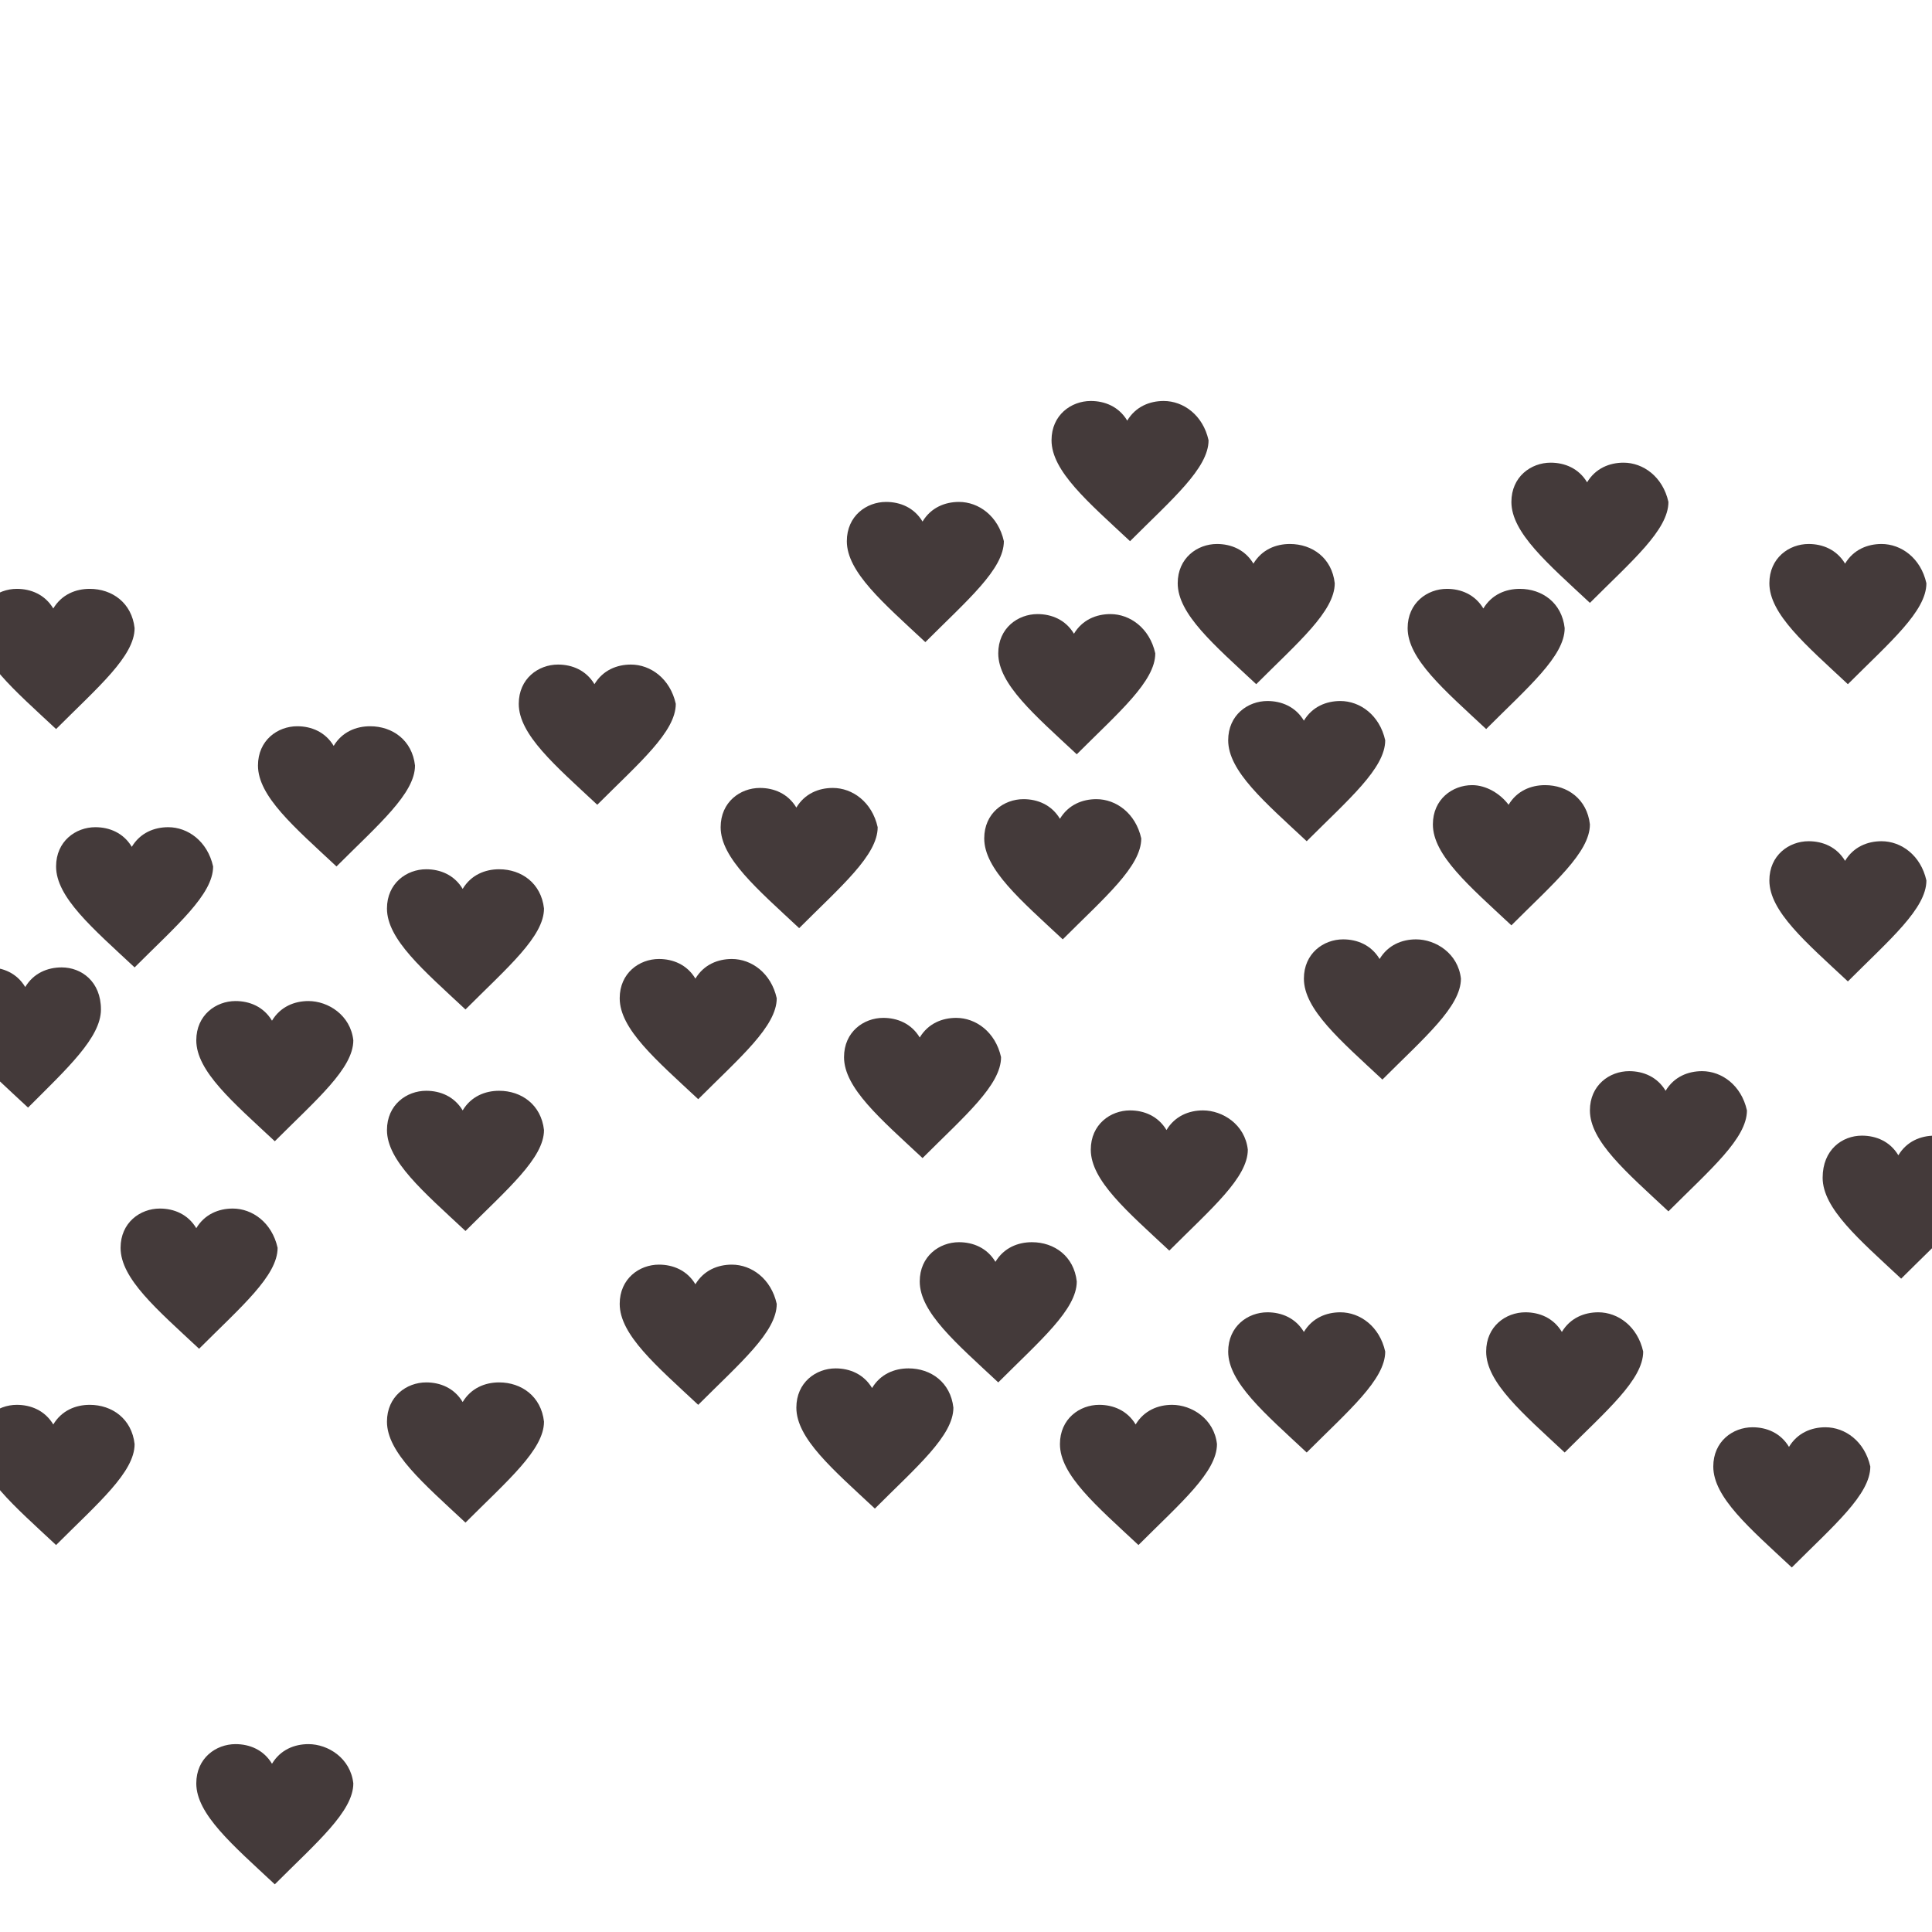 <svg version="1.1" id="Layer_1" xmlns="http://www.w3.org/2000/svg" xmlns:xlink="http://www.w3.org/1999/xlink" x="0px" y="0px"
	 viewBox="0 0 68.9 68.9" style="enable-background:new 0 0 68.9 68.9;" xml:space="preserve">
<style type="text/css">
	.st0{fill:#443A3A;}
</style>
<path class="st0" d="M60.7,38.2c-0.5,0-1,0.2-1.3,0.7c-0.3-0.5-0.8-0.7-1.3-0.7c-0.7,0-1.4,0.5-1.4,1.4c0,1.1,1.3,2.2,2.8,3.6
	c1.5-1.5,2.8-2.6,2.8-3.6C62.1,38.7,61.4,38.2,60.7,38.2"/>
<path class="st0" d="M69,40.5c-0.5,0-1,0.2-1.3,0.7c-0.3-0.5-0.8-0.7-1.3-0.7C65.7,40.5,65,41,65,42c0,1.1,1.3,2.2,2.8,3.6
	c1.5-1.5,2.8-2.6,2.8-3.6C70.5,41,69.8,40.5,69,40.5"/>
<path class="st0" d="M57,46.8c-0.5,0-1,0.2-1.3,0.7c-0.3-0.5-0.8-0.7-1.3-0.7c-0.7,0-1.4,0.5-1.4,1.4c0,1.1,1.3,2.2,2.8,3.6
	c1.5-1.5,2.8-2.6,2.8-3.6C58.4,47.3,57.7,46.8,57,46.8"/>
<path class="st0" d="M3.2,50.1c-0.5,0-1,0.2-1.3,0.7c-0.3-0.5-0.8-0.7-1.3-0.7c-0.7,0-1.4,0.5-1.4,1.4c0,1.1,1.3,2.2,2.8,3.6
	c1.5-1.5,2.8-2.6,2.8-3.6C4.7,50.6,4,50.1,3.2,50.1"/>
<path class="st0" d="M65.1,50.9c-0.5,0-1,0.2-1.3,0.7c-0.3-0.5-0.8-0.7-1.3-0.7c-0.7,0-1.4,0.5-1.4,1.4c0,1.1,1.3,2.2,2.8,3.6
	c1.5-1.5,2.8-2.6,2.8-3.6C66.5,51.4,65.8,50.9,65.1,50.9"/>
<path class="st0" d="M36.8,44.3c-0.5,0-1,0.2-1.3,0.7c-0.3-0.5-0.8-0.7-1.3-0.7c-0.7,0-1.4,0.5-1.4,1.4c0,1.1,1.3,2.2,2.8,3.6
	c1.5-1.5,2.8-2.6,2.8-3.6C38.3,44.8,37.6,44.3,36.8,44.3"/>
<path class="st0" d="M32.4,48.8c-0.5,0-1,0.2-1.3,0.7c-0.3-0.5-0.8-0.7-1.3-0.7c-0.7,0-1.4,0.5-1.4,1.4c0,1.1,1.3,2.2,2.8,3.6
	c1.5-1.5,2.8-2.6,2.8-3.6C33.9,49.3,33.2,48.8,32.4,48.8"/>
<path class="st0" d="M11,62.2c-0.5,0-1,0.2-1.3,0.7c-0.3-0.5-0.8-0.7-1.3-0.7c-0.7,0-1.4,0.5-1.4,1.4c0,1.1,1.3,2.2,2.8,3.6
	c1.5-1.5,2.8-2.6,2.8-3.6C12.5,62.7,11.7,62.2,11,62.2"/>
<path class="st0" d="M34.1,36.3c-0.5,0-1,0.2-1.3,0.7c-0.3-0.5-0.8-0.7-1.3-0.7c-0.7,0-1.4,0.5-1.4,1.4c0,1.1,1.3,2.2,2.8,3.6
	c1.5-1.5,2.8-2.6,2.8-3.6C35.5,36.8,34.8,36.3,34.1,36.3"/>
<path class="st0" d="M6,29.5c-0.5,0-1,0.2-1.3,0.7c-0.3-0.5-0.8-0.7-1.3-0.7c-0.7,0-1.4,0.5-1.4,1.4c0,1.1,1.3,2.2,2.8,3.6
	c1.5-1.5,2.8-2.6,2.8-3.6C7.4,30,6.7,29.5,6,29.5"/>
<path class="st0" d="M42.9,39.6c-0.5,0-1,0.2-1.3,0.7c-0.3-0.5-0.8-0.7-1.3-0.7c-0.7,0-1.4,0.5-1.4,1.4c0,1.1,1.3,2.2,2.8,3.6
	c1.5-1.5,2.8-2.6,2.8-3.6C44.4,40.1,43.6,39.6,42.9,39.6"/>
<path class="st0" d="M47.8,25c-0.5,0-1,0.2-1.3,0.7c-0.3-0.5-0.8-0.7-1.3-0.7c-0.7,0-1.4,0.5-1.4,1.4c0,1.1,1.3,2.2,2.8,3.6
	c1.5-1.5,2.8-2.6,2.8-3.6C49.2,25.5,48.5,25,47.8,25"/>
<path class="st0" d="M17.8,31c-0.5,0-1,0.2-1.3,0.7c-0.3-0.5-0.8-0.7-1.3-0.7c-0.7,0-1.4,0.5-1.4,1.4c0,1.1,1.3,2.2,2.8,3.6
	c1.5-1.5,2.8-2.6,2.8-3.6C19.3,31.5,18.6,31,17.8,31"/>
<path class="st0" d="M13.2,25.9c-0.5,0-1,0.2-1.3,0.7c-0.3-0.5-0.8-0.7-1.3-0.7c-0.7,0-1.4,0.5-1.4,1.4c0,1.1,1.3,2.2,2.8,3.6
	c1.5-1.5,2.8-2.6,2.8-3.6C14.7,26.4,14,25.9,13.2,25.9"/>
<path class="st0" d="M39.1,28.5c-0.5,0-1,0.2-1.3,0.7c-0.3-0.5-0.8-0.7-1.3-0.7c-0.7,0-1.4,0.5-1.4,1.4c0,1.1,1.3,2.2,2.8,3.6
	c1.5-1.5,2.8-2.6,2.8-3.6C40.5,29,39.8,28.5,39.1,28.5"/>
<path class="st0" d="M29.7,28.1c-0.5,0-1,0.2-1.3,0.7c-0.3-0.5-0.8-0.7-1.3-0.7c-0.7,0-1.4,0.5-1.4,1.4c0,1.1,1.3,2.2,2.8,3.6
	c1.5-1.5,2.8-2.6,2.8-3.6C31.1,28.6,30.4,28.1,29.7,28.1"/>
<path class="st0" d="M17.8,38.9c-0.5,0-1,0.2-1.3,0.7c-0.3-0.5-0.8-0.7-1.3-0.7c-0.7,0-1.4,0.5-1.4,1.4c0,1.1,1.3,2.2,2.8,3.6
	c1.5-1.5,2.8-2.6,2.8-3.6C19.3,39.4,18.6,38.9,17.8,38.9"/>
<path class="st0" d="M26.1,45.1c-0.5,0-1,0.2-1.3,0.7c-0.3-0.5-0.8-0.7-1.3-0.7c-0.7,0-1.4,0.5-1.4,1.4c0,1.1,1.3,2.2,2.8,3.6
	c1.5-1.5,2.8-2.6,2.8-3.6C27.5,45.6,26.8,45.1,26.1,45.1"/>
<path class="st0" d="M2.2,34.5c-0.5,0-1,0.2-1.3,0.7c-0.3-0.5-0.8-0.7-1.3-0.7c-0.7,0-1.4,0.5-1.4,1.4c0,1.1,1.3,2.2,2.8,3.6
	C2.4,38.1,3.6,37,3.6,36C3.6,35,2.9,34.5,2.2,34.5"/>
<path class="st0" d="M11,35.7c-0.5,0-1,0.2-1.3,0.7c-0.3-0.5-0.8-0.7-1.3-0.7c-0.7,0-1.4,0.5-1.4,1.4c0,1.1,1.3,2.2,2.8,3.6
	c1.5-1.5,2.8-2.6,2.8-3.6C12.5,36.2,11.7,35.7,11,35.7"/>
<path class="st0" d="M3.2,21c-0.5,0-1,0.2-1.3,0.7C1.6,21.2,1.1,21,0.6,21c-0.7,0-1.4,0.5-1.4,1.4c0,1.1,1.3,2.2,2.8,3.6
	c1.5-1.5,2.8-2.6,2.8-3.6C4.7,21.5,4,21,3.2,21"/>
<path class="st0" d="M17.8,49.3c-0.5,0-1,0.2-1.3,0.7c-0.3-0.5-0.8-0.7-1.3-0.7c-0.7,0-1.4,0.5-1.4,1.4c0,1.1,1.3,2.2,2.8,3.6
	c1.5-1.5,2.8-2.6,2.8-3.6C19.3,49.8,18.6,49.3,17.8,49.3"/>
<path class="st0" d="M39.6,21.9c-0.5,0-1,0.2-1.3,0.7c-0.3-0.5-0.8-0.7-1.3-0.7c-0.7,0-1.4,0.5-1.4,1.4c0,1.1,1.3,2.2,2.8,3.6
	c1.5-1.5,2.8-2.6,2.8-3.6C41,22.4,40.3,21.9,39.6,21.9"/>
<path class="st0" d="M26.1,34.2c-0.5,0-1,0.2-1.3,0.7c-0.3-0.5-0.8-0.7-1.3-0.7c-0.7,0-1.4,0.5-1.4,1.4c0,1.1,1.3,2.2,2.8,3.6
	c1.5-1.5,2.8-2.6,2.8-3.6C27.5,34.7,26.8,34.2,26.1,34.2"/>
<path class="st0" d="M47.8,46.8c-0.5,0-1,0.2-1.3,0.7c-0.3-0.5-0.8-0.7-1.3-0.7c-0.7,0-1.4,0.5-1.4,1.4c0,1.1,1.3,2.2,2.8,3.6
	c1.5-1.5,2.8-2.6,2.8-3.6C49.2,47.3,48.5,46.8,47.8,46.8"/>
<path class="st0" d="M41.8,50.1c-0.5,0-1,0.2-1.3,0.7c-0.3-0.5-0.8-0.7-1.3-0.7c-0.7,0-1.4,0.5-1.4,1.4c0,1.1,1.3,2.2,2.8,3.6
	c1.5-1.5,2.8-2.6,2.8-3.6C43.3,50.6,42.5,50.1,41.8,50.1"/>
<path class="st0" d="M67.1,19.4c-0.5,0-1,0.2-1.3,0.7c-0.3-0.5-0.8-0.7-1.3-0.7c-0.7,0-1.4,0.5-1.4,1.4c0,1.1,1.3,2.2,2.8,3.6
	c1.5-1.5,2.8-2.6,2.8-3.6C68.5,19.9,67.8,19.4,67.1,19.4"/>
<path class="st0" d="M34.2,17.9c-0.5,0-1,0.2-1.3,0.7c-0.3-0.5-0.8-0.7-1.3-0.7c-0.7,0-1.4,0.5-1.4,1.4c0,1.1,1.3,2.2,2.8,3.6
	c1.5-1.5,2.8-2.6,2.8-3.6C35.6,18.4,34.9,17.9,34.2,17.9"/>
<path class="st0" d="M67.1,30c-0.5,0-1,0.2-1.3,0.7c-0.3-0.5-0.8-0.7-1.3-0.7c-0.7,0-1.4,0.5-1.4,1.4c0,1.1,1.3,2.2,2.8,3.6
	c1.5-1.5,2.8-2.6,2.8-3.6C68.5,30.5,67.8,30,67.1,30"/>
<path class="st0" d="M54.2,21c-0.5,0-1,0.2-1.3,0.7c-0.3-0.5-0.8-0.7-1.3-0.7c-0.7,0-1.4,0.5-1.4,1.4c0,1.1,1.3,2.2,2.8,3.6
	c1.5-1.5,2.8-2.6,2.8-3.6C55.7,21.5,55,21,54.2,21"/>
<path class="st0" d="M46,19.4c-0.5,0-1,0.2-1.3,0.7c-0.3-0.5-0.8-0.7-1.3-0.7c-0.7,0-1.4,0.5-1.4,1.4c0,1.1,1.3,2.2,2.8,3.6
	c1.5-1.5,2.8-2.6,2.8-3.6C47.5,19.9,46.8,19.4,46,19.4"/>
<path class="st0" d="M41.5,14.3c-0.5,0-1,0.2-1.3,0.7c-0.3-0.5-0.8-0.7-1.3-0.7c-0.7,0-1.4,0.5-1.4,1.4c0,1.1,1.3,2.2,2.8,3.6
	c1.5-1.5,2.8-2.6,2.8-3.6C42.9,14.8,42.2,14.3,41.5,14.3"/>
<path class="st0" d="M55.1,28c-0.5,0-1,0.2-1.3,0.7C53.5,28.3,53,28,52.5,28c-0.7,0-1.4,0.5-1.4,1.4c0,1.1,1.3,2.2,2.8,3.6
	c1.5-1.5,2.8-2.6,2.8-3.6C56.6,28.5,55.9,28,55.1,28"/>
<path class="st0" d="M57.9,16.5c-0.5,0-1,0.2-1.3,0.7c-0.3-0.5-0.8-0.7-1.3-0.7c-0.7,0-1.4,0.5-1.4,1.4c0,1.1,1.3,2.2,2.8,3.6
	c1.5-1.5,2.8-2.6,2.8-3.6C59.3,17,58.6,16.5,57.9,16.5"/>
<path class="st0" d="M8.3,43.1c-0.5,0-1,0.2-1.3,0.7c-0.3-0.5-0.8-0.7-1.3-0.7c-0.7,0-1.4,0.5-1.4,1.4c0,1.1,1.3,2.2,2.8,3.6
	c1.5-1.5,2.8-2.6,2.8-3.6C9.7,43.6,9,43.1,8.3,43.1"/>
<path class="st0" d="M22.5,23.7c-0.5,0-1,0.2-1.3,0.7c-0.3-0.5-0.8-0.7-1.3-0.7c-0.7,0-1.4,0.5-1.4,1.4c0,1.1,1.3,2.2,2.8,3.6
	c1.5-1.5,2.8-2.6,2.8-3.6C23.9,24.2,23.2,23.7,22.5,23.7"/>
<path class="st0" d="M50.5,33.5c-0.5,0-1,0.2-1.3,0.7c-0.3-0.5-0.8-0.7-1.3-0.7c-0.7,0-1.4,0.5-1.4,1.4c0,1.1,1.3,2.2,2.8,3.6
	c1.5-1.5,2.8-2.6,2.8-3.6C52,34,51.2,33.5,50.5,33.5"/>
</svg>
